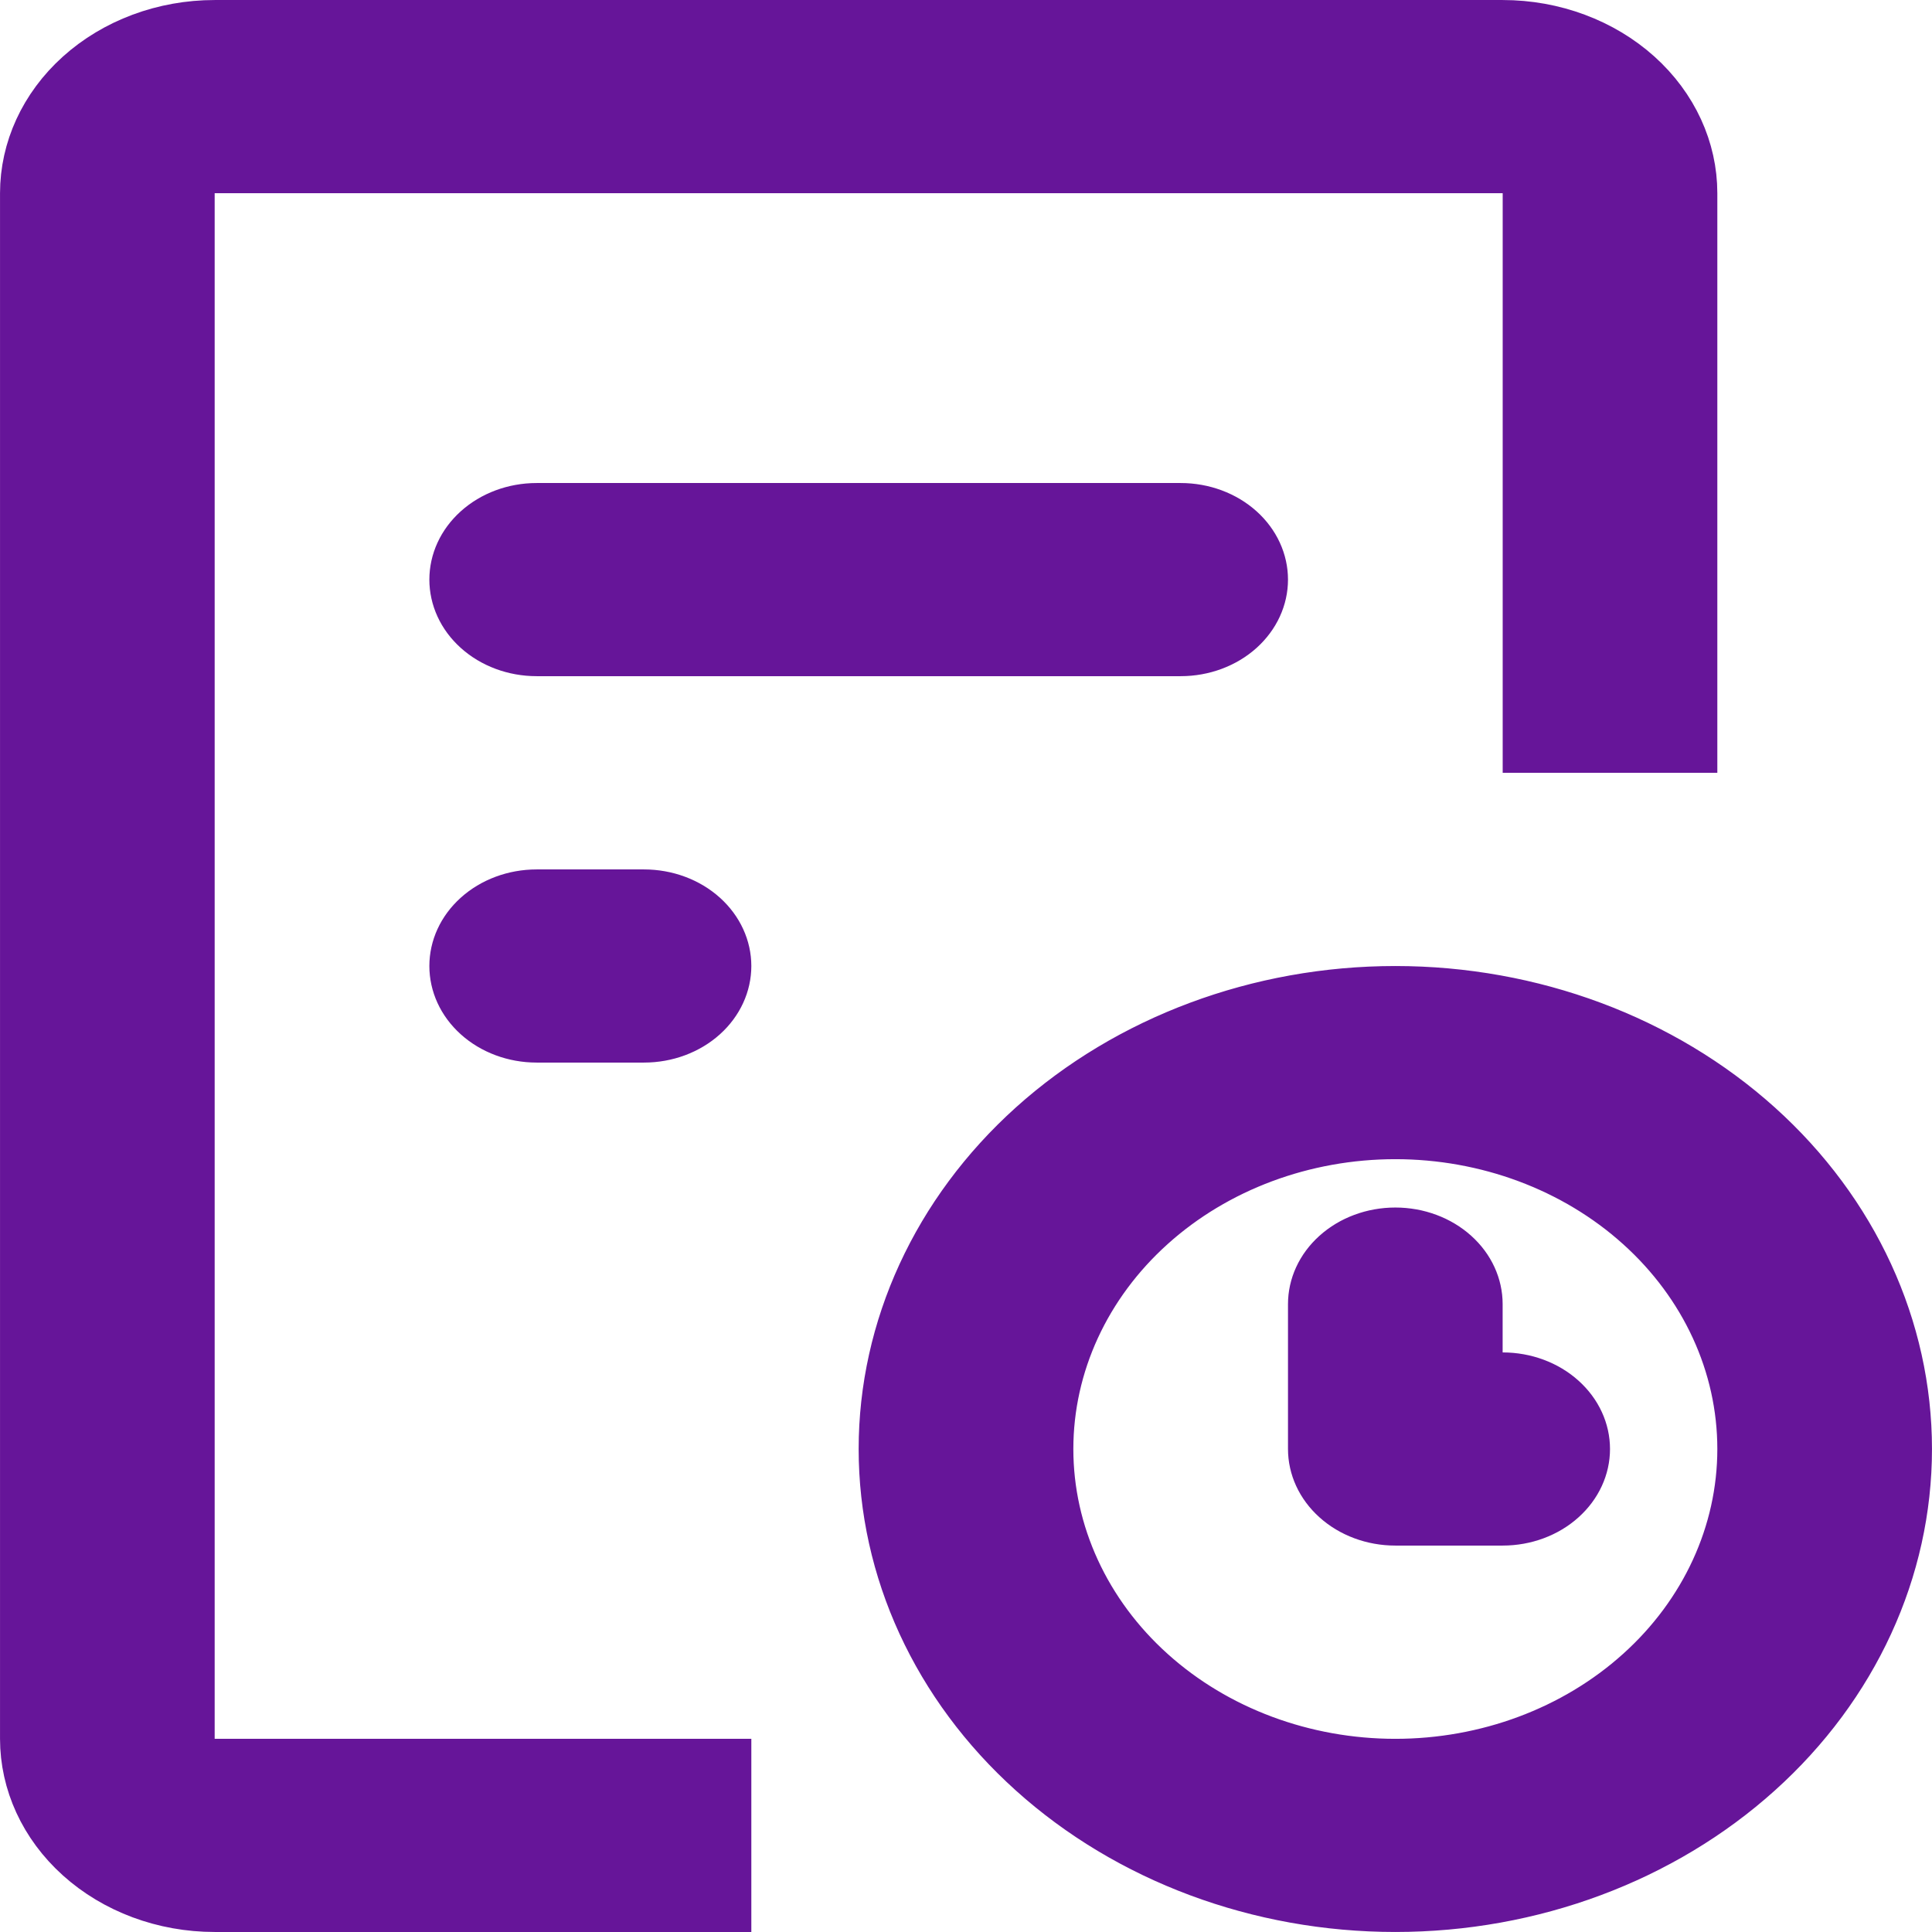 <svg width="40" height="40" viewBox="0 0 40 40" fill="none" xmlns="http://www.w3.org/2000/svg">
<path d="M4.444 36.667H14.889V39.333H4.444C3.421 39.333 2.452 38.967 1.748 38.333C1.046 37.701 0.667 36.86 0.667 36V4C0.667 3.14 1.046 2.299 1.748 1.667C2.452 1.033 3.421 0.667 4.444 0.667H31.111C32.134 0.667 33.103 1.033 33.808 1.667C34.51 2.299 34.889 3.14 34.889 4V15.333H31.778V4V3.333H31.111H4.444H3.778V4V36V36.667H4.444ZM30.444 28V28.667H31.111C31.545 28.667 31.949 28.822 32.236 29.081C32.522 29.338 32.667 29.67 32.667 30C32.667 30.33 32.522 30.662 32.236 30.919C31.949 31.178 31.545 31.333 31.111 31.333H28.889C28.455 31.333 28.051 31.178 27.764 30.919C27.478 30.662 27.333 30.33 27.333 30V27C27.333 26.67 27.478 26.338 27.764 26.081C28.051 25.822 28.455 25.667 28.889 25.667C29.323 25.667 29.727 25.822 30.014 26.081C30.3 26.338 30.444 26.67 30.444 27V28ZM9.556 12C9.556 11.67 9.7 11.338 9.986 11.081C10.273 10.822 10.677 10.667 11.111 10.667H24.444C24.878 10.667 25.282 10.822 25.57 11.081C25.855 11.338 26 11.67 26 12C26 12.33 25.855 12.662 25.57 12.919C25.282 13.178 24.878 13.333 24.444 13.333H11.111C10.677 13.333 10.273 13.178 9.986 12.919C9.7 12.662 9.556 12.33 9.556 12ZM9.556 20C9.556 19.67 9.7 19.338 9.986 19.081C10.273 18.822 10.677 18.667 11.111 18.667H13.333C13.767 18.667 14.171 18.822 14.459 19.081C14.744 19.338 14.889 19.67 14.889 20C14.889 20.33 14.744 20.662 14.459 20.919C14.171 21.178 13.767 21.333 13.333 21.333H11.111C10.677 21.333 10.273 21.178 9.986 20.919C9.7 20.662 9.556 20.33 9.556 20ZM28.889 23.333C26.965 23.333 25.108 24.02 23.729 25.262C22.347 26.505 21.556 28.208 21.556 30C21.556 31.792 22.347 33.495 23.729 34.738C25.108 35.98 26.965 36.667 28.889 36.667C30.812 36.667 32.67 35.98 34.049 34.738C35.431 33.495 36.222 31.792 36.222 30C36.222 28.208 35.431 26.505 34.049 25.262C32.67 24.02 30.812 23.333 28.889 23.333ZM18.444 30C18.444 27.549 19.526 25.181 21.478 23.424C23.433 21.665 26.098 20.667 28.889 20.667C31.68 20.667 34.345 21.665 36.3 23.424C38.252 25.181 39.333 27.549 39.333 30C39.333 32.451 38.252 34.819 36.3 36.575C34.345 38.335 31.68 39.333 28.889 39.333C26.098 39.333 23.433 38.335 21.478 36.575C19.526 34.819 18.444 32.451 18.444 30Z" fill="#661599" stroke="#661599" stroke-width="1.333"/>
</svg>
